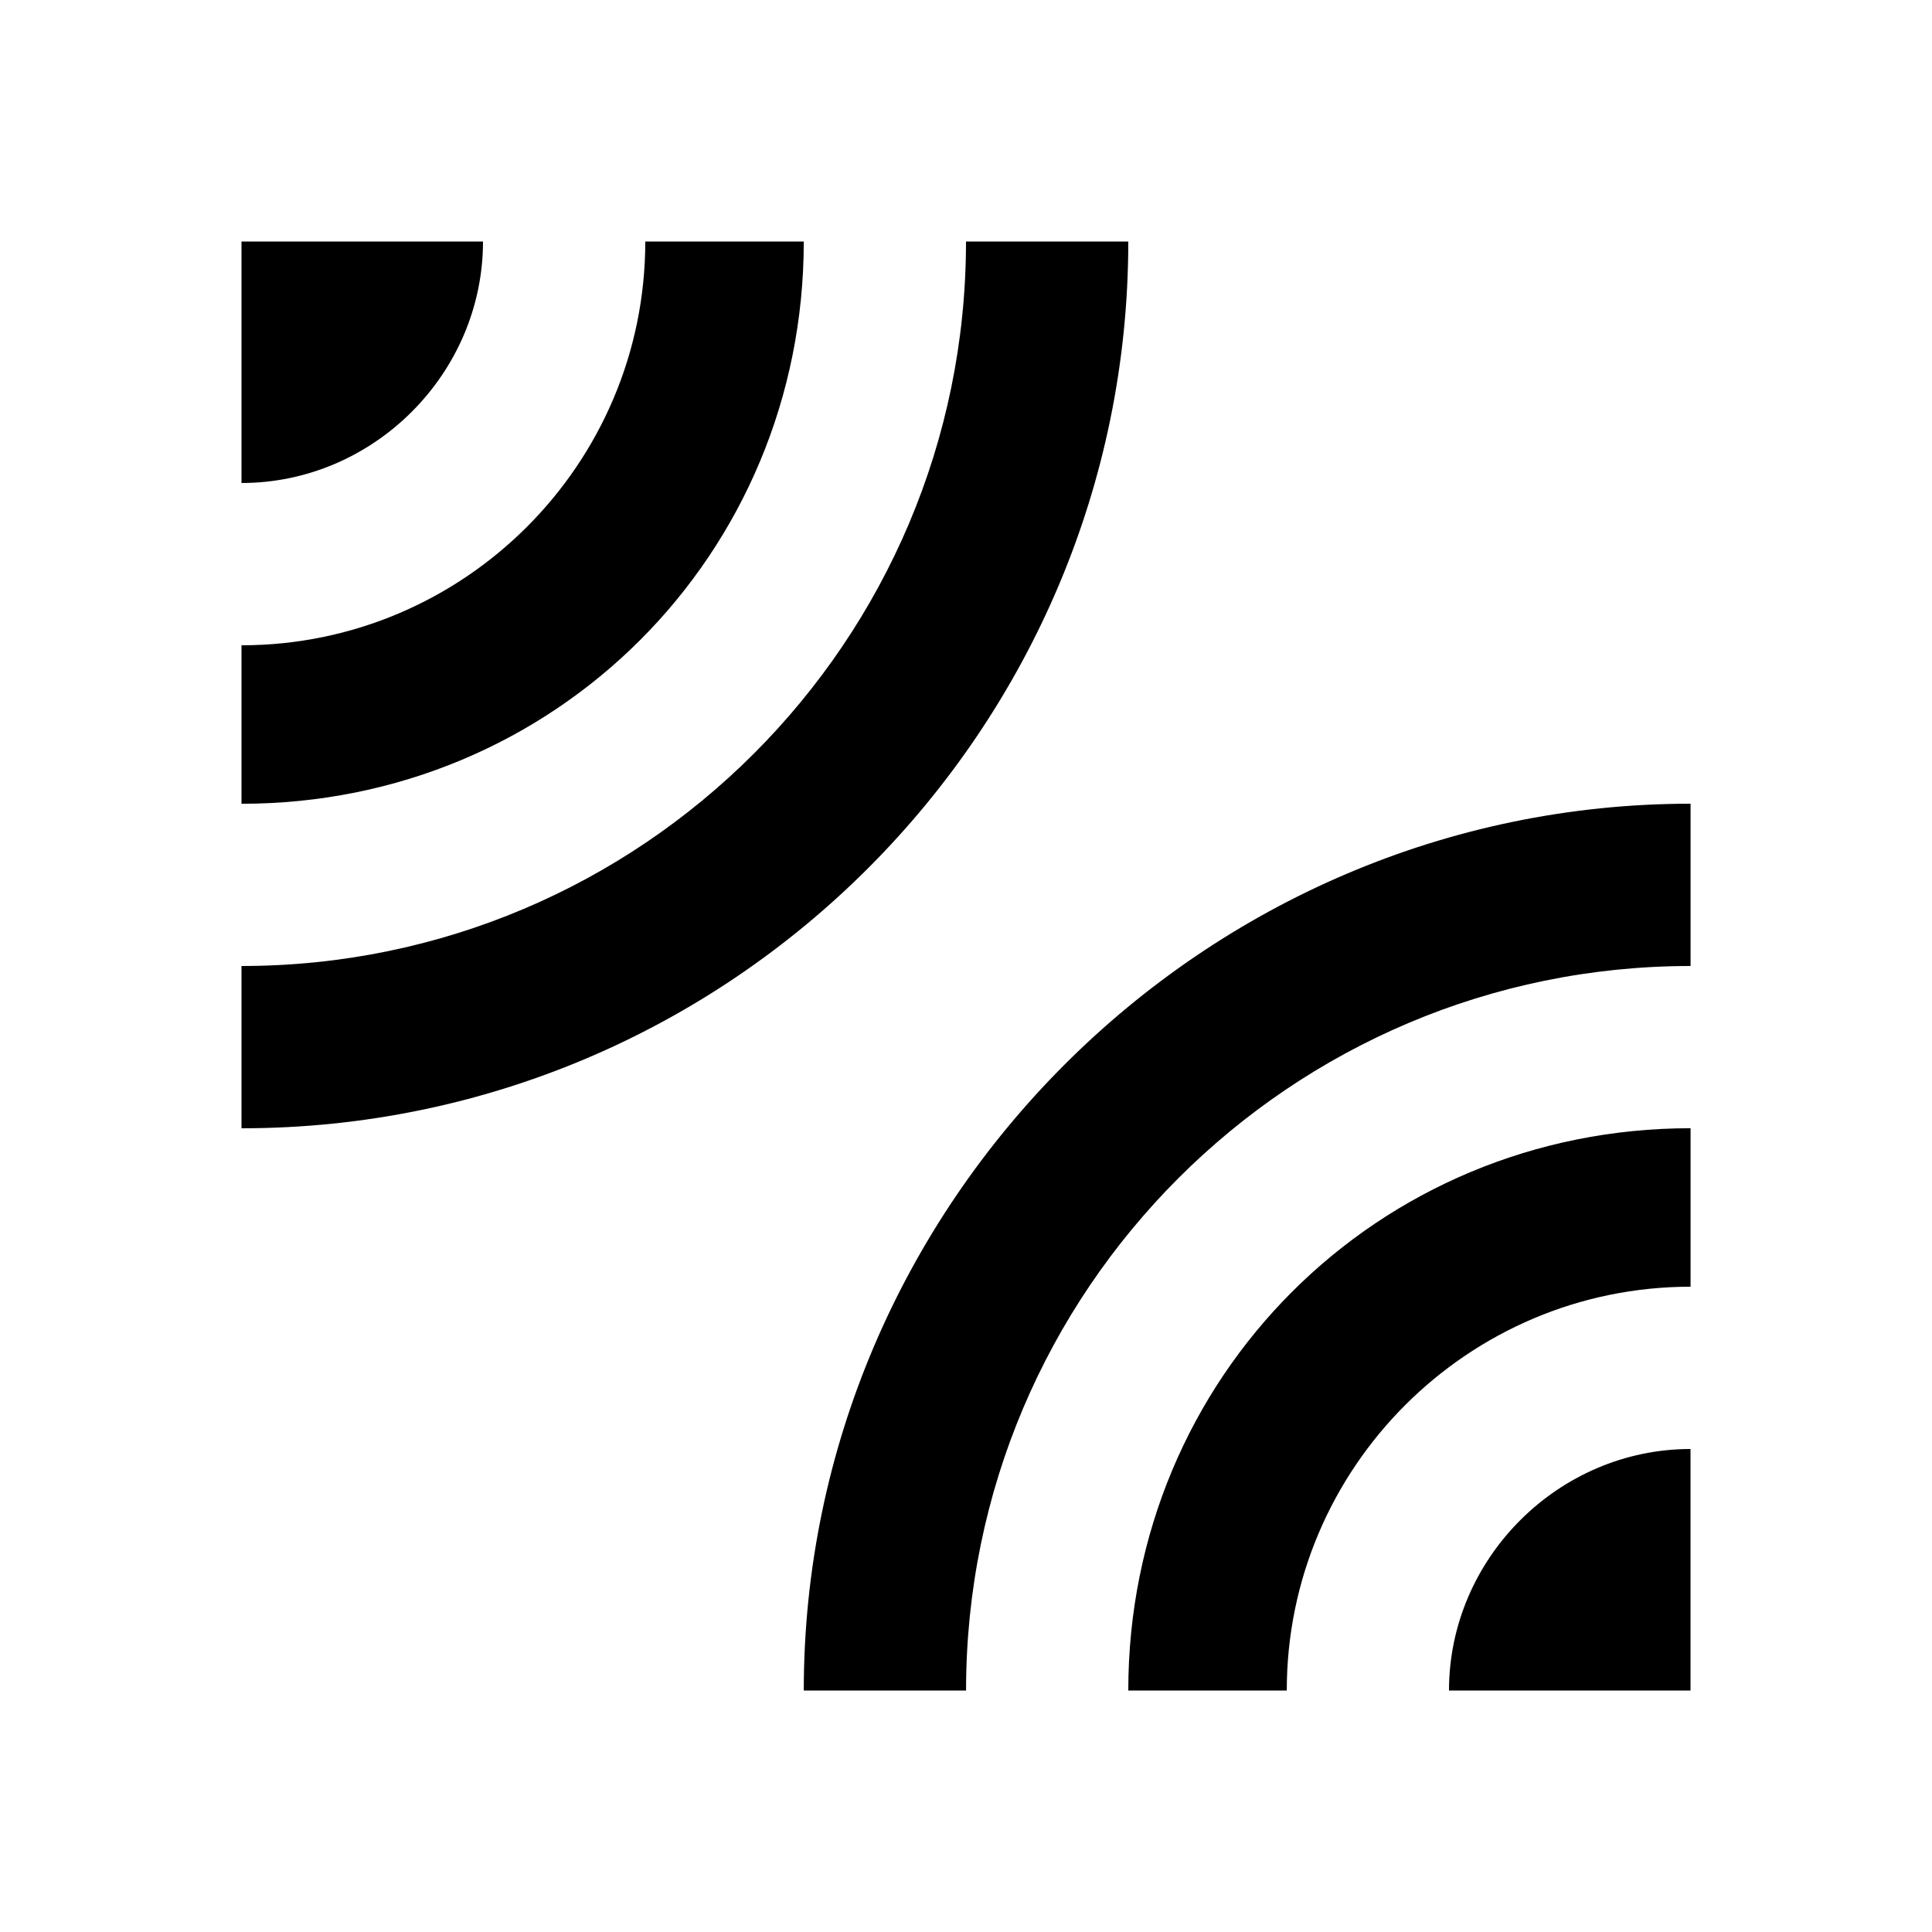 <?xml version="1.0" encoding="utf-8"?>
<!-- Generated by IcoMoon.io -->
<!DOCTYPE svg PUBLIC "-//W3C//DTD SVG 1.1//EN" "http://www.w3.org/Graphics/SVG/1.1/DTD/svg11.dtd">
<svg version="1.1" xmlns="http://www.w3.org/2000/svg" xmlns:xlink="http://www.w3.org/1999/xlink" width="32" height="32" viewBox="0 0 32 32">
<path d="M18.688 28c0-5.188 4.125-9.313 9.313-9.313v2.625c-3.688 0-6.688 3-6.688 6.688h-2.625zM24 28c0-2.188 1.813-4 4-4v4h-4zM13.313 28c0-8.063 6.625-14.688 14.688-14.688v2.688c-6.625 0-12 5.375-12 12h-2.688zM13.313 4c0 5.188-4.125 9.313-9.313 9.313v-2.625c3.688 0 6.688-3 6.688-6.688h2.625zM18.688 4c0 8.063-6.563 14.688-14.688 14.688v-2.688c6.625 0 12-5.375 12-12h2.688zM8 4c0 2.188-1.813 4-4 4v-4h4z"></path>
</svg>
